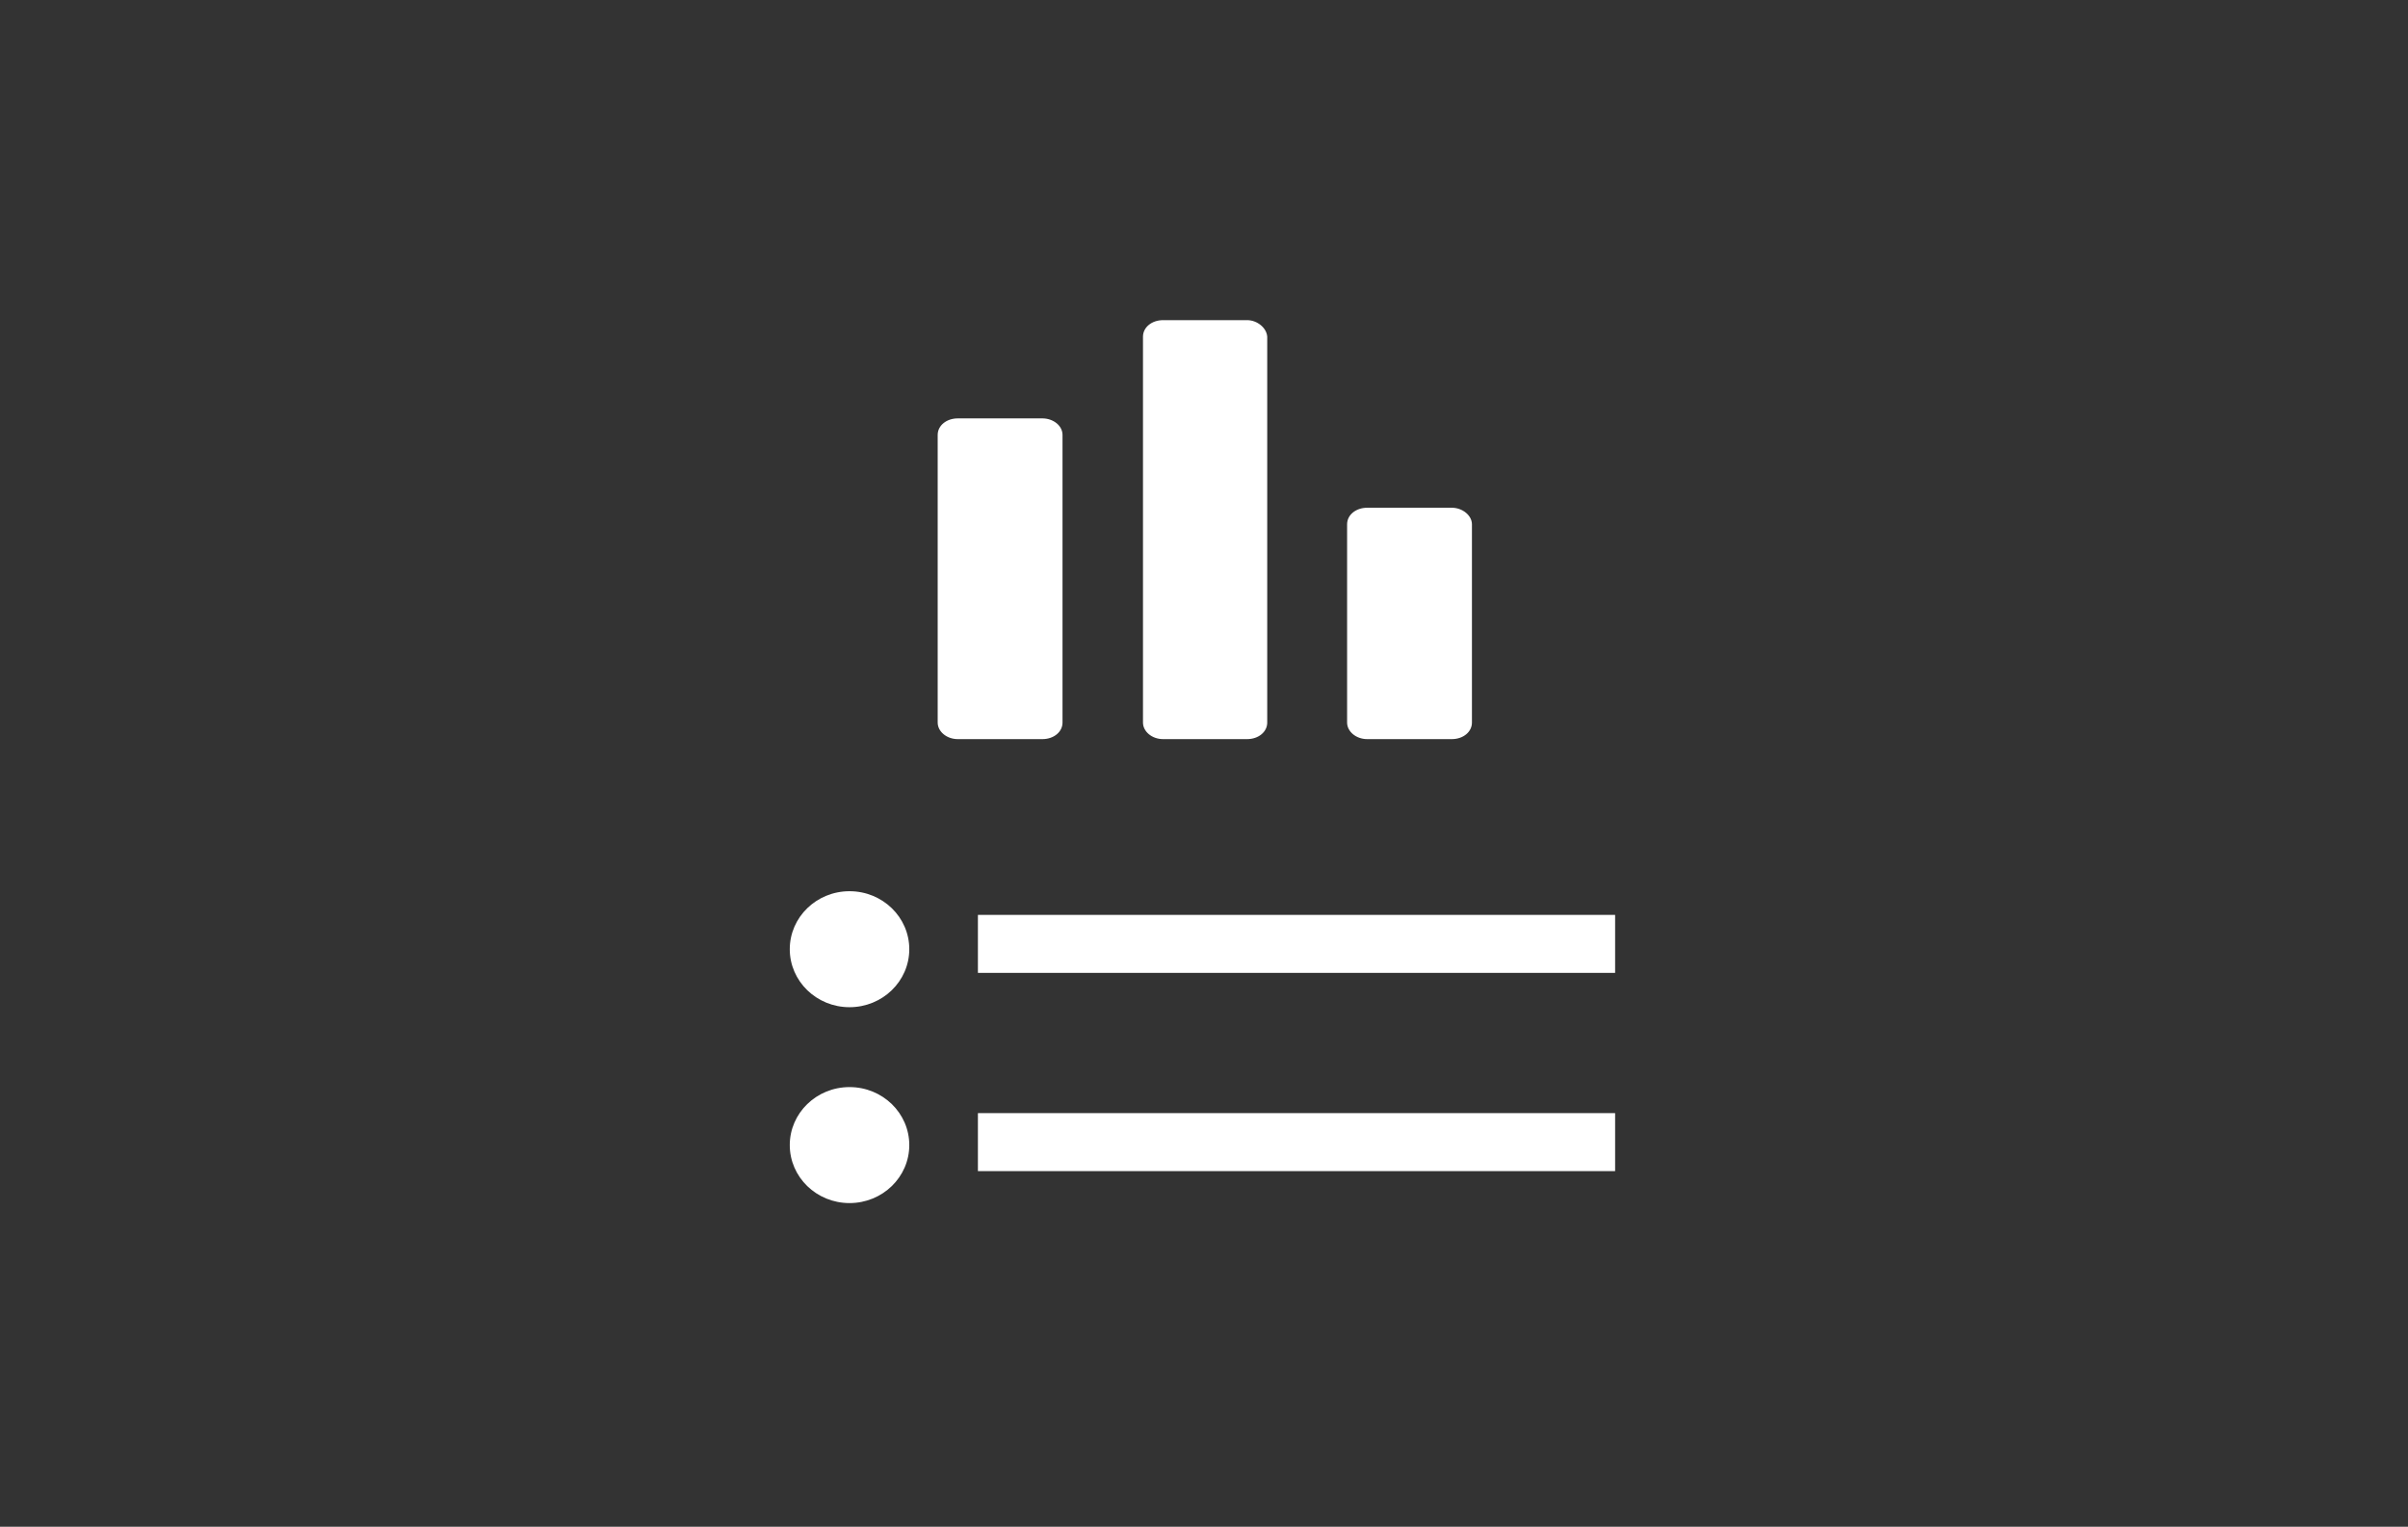 <svg width="407" height="258" viewBox="0 0 407 258" fill="none" xmlns="http://www.w3.org/2000/svg">
<rect x="0" y="0" width="407" height="258" fill="#333333" stroke="none"/>
<path d="M272.987 188.1H165.287V197.9H272.987V188.1Z" fill="white"/>
<path d="M143.587 203.3C149.165 203.3 153.687 198.913 153.687 193.5C153.687 188.088 149.165 183.7 143.587 183.7C138.009 183.7 133.487 188.088 133.487 193.5C133.487 198.913 138.009 203.3 143.587 203.3Z" fill="white"/>
<path d="M272.987 154.6H165.287V164.4H272.987V154.6Z" fill="white"/>
<path d="M143.587 170.2C149.165 170.2 153.687 165.812 153.687 160.4C153.687 154.987 149.165 150.6 143.587 150.6C138.009 150.6 133.487 154.987 133.487 160.4C133.487 165.812 138.009 170.2 143.587 170.2Z" fill="white"/>
<path fill-rule="evenodd" clip-rule="evenodd" d="M248.787 88.6V122.1C248.787 123.7 247.287 124.9 245.387 124.9H231.087C229.187 124.9 227.687 123.6 227.687 122.1V88.6C227.687 87 229.187 85.8 231.087 85.8H245.387C247.187 85.8 248.787 87.1 248.787 88.6Z" fill="white"/>
<path fill-rule="evenodd" clip-rule="evenodd" d="M214.187 56.9V122.1C214.187 123.7 212.687 124.9 210.787 124.9H196.587C194.687 124.9 193.187 123.6 193.187 122.1V56.9C193.187 55.3 194.687 54.1 196.587 54.1H210.787C212.487 54.1 214.087 55.4 214.187 56.9Z" fill="white"/>
<path fill-rule="evenodd" clip-rule="evenodd" d="M179.587 73.5V122.1C179.587 123.7 178.087 124.9 176.187 124.9H161.887C159.987 124.9 158.487 123.6 158.487 122.1V73.5C158.487 71.9 159.987 70.7 161.887 70.7H176.187C177.987 70.7 179.587 71.9 179.587 73.5Z" fill="white"/>
</svg>

